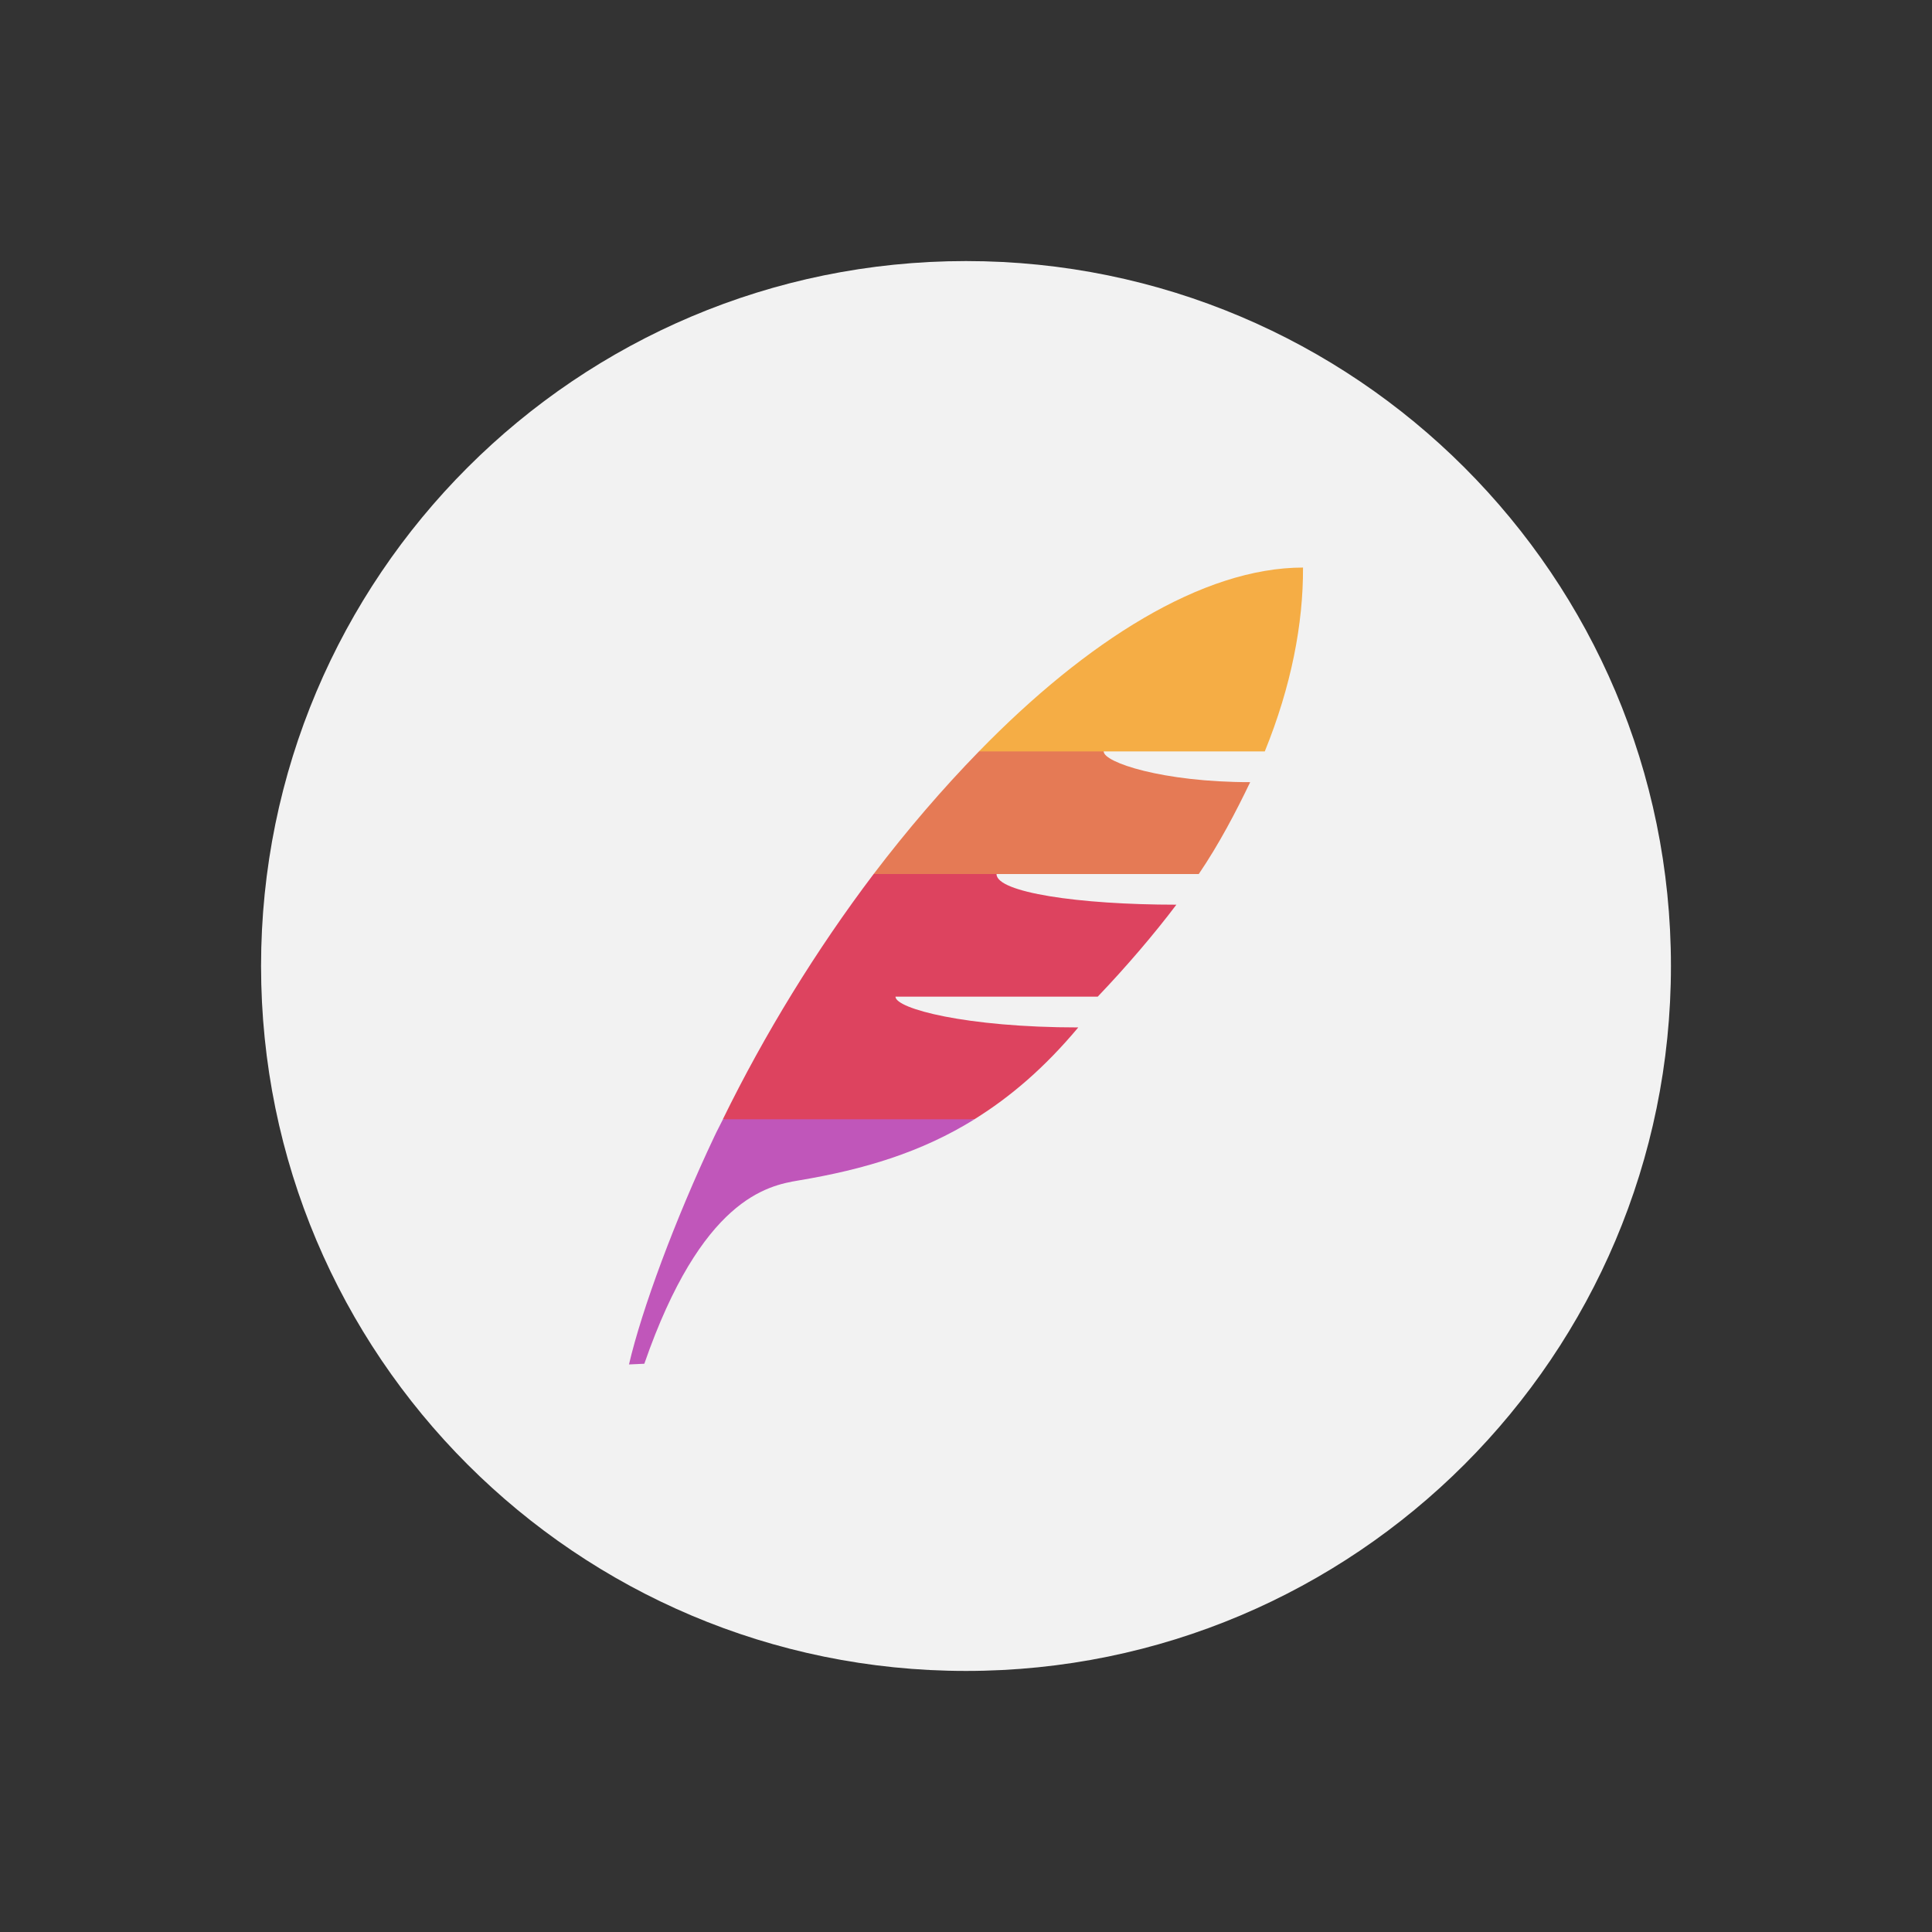 <svg xmlns="http://www.w3.org/2000/svg" xmlns:xlink="http://www.w3.org/1999/xlink" width="64px" height="64px" viewBox="0 0 64 64" version="1.1">
<rect x="0" y="0" width="64" height="64" fill="#333333" stroke="none"/>
<g id="surface1">
<path style=" stroke:none;fill-rule:nonzero;fill:rgb(94.902%,94.902%,94.902%);fill-opacity:1;" d="M 32 8.648 C 44.895 8.648 55.352 19.102 55.352 32 C 55.352 44.895 44.895 55.352 32 55.352 C 19.102 55.352 8.648 44.895 8.648 32 C 8.648 19.102 19.102 8.648 32 8.648 Z M 32 8.648 "/>
<path style=" stroke:none;fill-rule:nonzero;fill:rgb(86.667%,26.275%,37.255%);fill-opacity:1;" d="M 28.941 28.953 C 27.039 31.465 25.328 34.254 23.945 37.078 C 26.047 37.75 29.113 37.461 32.277 37.078 C 33.473 36.336 34.609 35.363 35.719 34.035 C 31.996 34.035 29.664 33.41 29.664 33.016 L 36.363 33.016 C 37.293 32.043 38.246 30.93 38.969 29.969 C 35.715 29.969 33.012 29.559 33.012 28.957 C 32 27.938 31.484 28.262 28.938 28.953 "/>
<path style=" stroke:none;fill-rule:nonzero;fill:rgb(89.804%,47.843%,33.333%);fill-opacity:1;" d="M 32.43 24.891 C 31.227 26.125 30.055 27.488 28.941 28.953 L 39.711 28.953 C 40.387 27.957 40.945 26.887 41.414 25.91 C 38.512 25.91 36.562 25.254 36.562 24.895 C 36.062 23.879 34.031 23.879 32.43 24.891 "/>
<path style=" stroke:none;fill-rule:nonzero;fill:rgb(96.078%,67.843%,27.059%);fill-opacity:1;" d="M 43.168 18.801 C 39.836 18.801 35.988 21.238 32.43 24.891 L 41.898 24.891 C 42.777 22.727 43.172 20.66 43.164 18.805 Z M 43.168 18.801 "/>
<path style=" stroke:none;fill-rule:nonzero;fill:rgb(75.294%,33.725%,72.941%);fill-opacity:1;" d="M 23.949 37.078 C 23.855 37.27 23.75 37.461 23.66 37.656 C 22.355 40.414 21.254 43.398 20.836 45.199 L 21.344 45.176 C 23.238 39.719 25.414 39.277 26.449 39.105 C 28.648 38.738 30.531 38.164 32.281 37.078 Z M 23.949 37.078 "/>
</g>
</svg>
